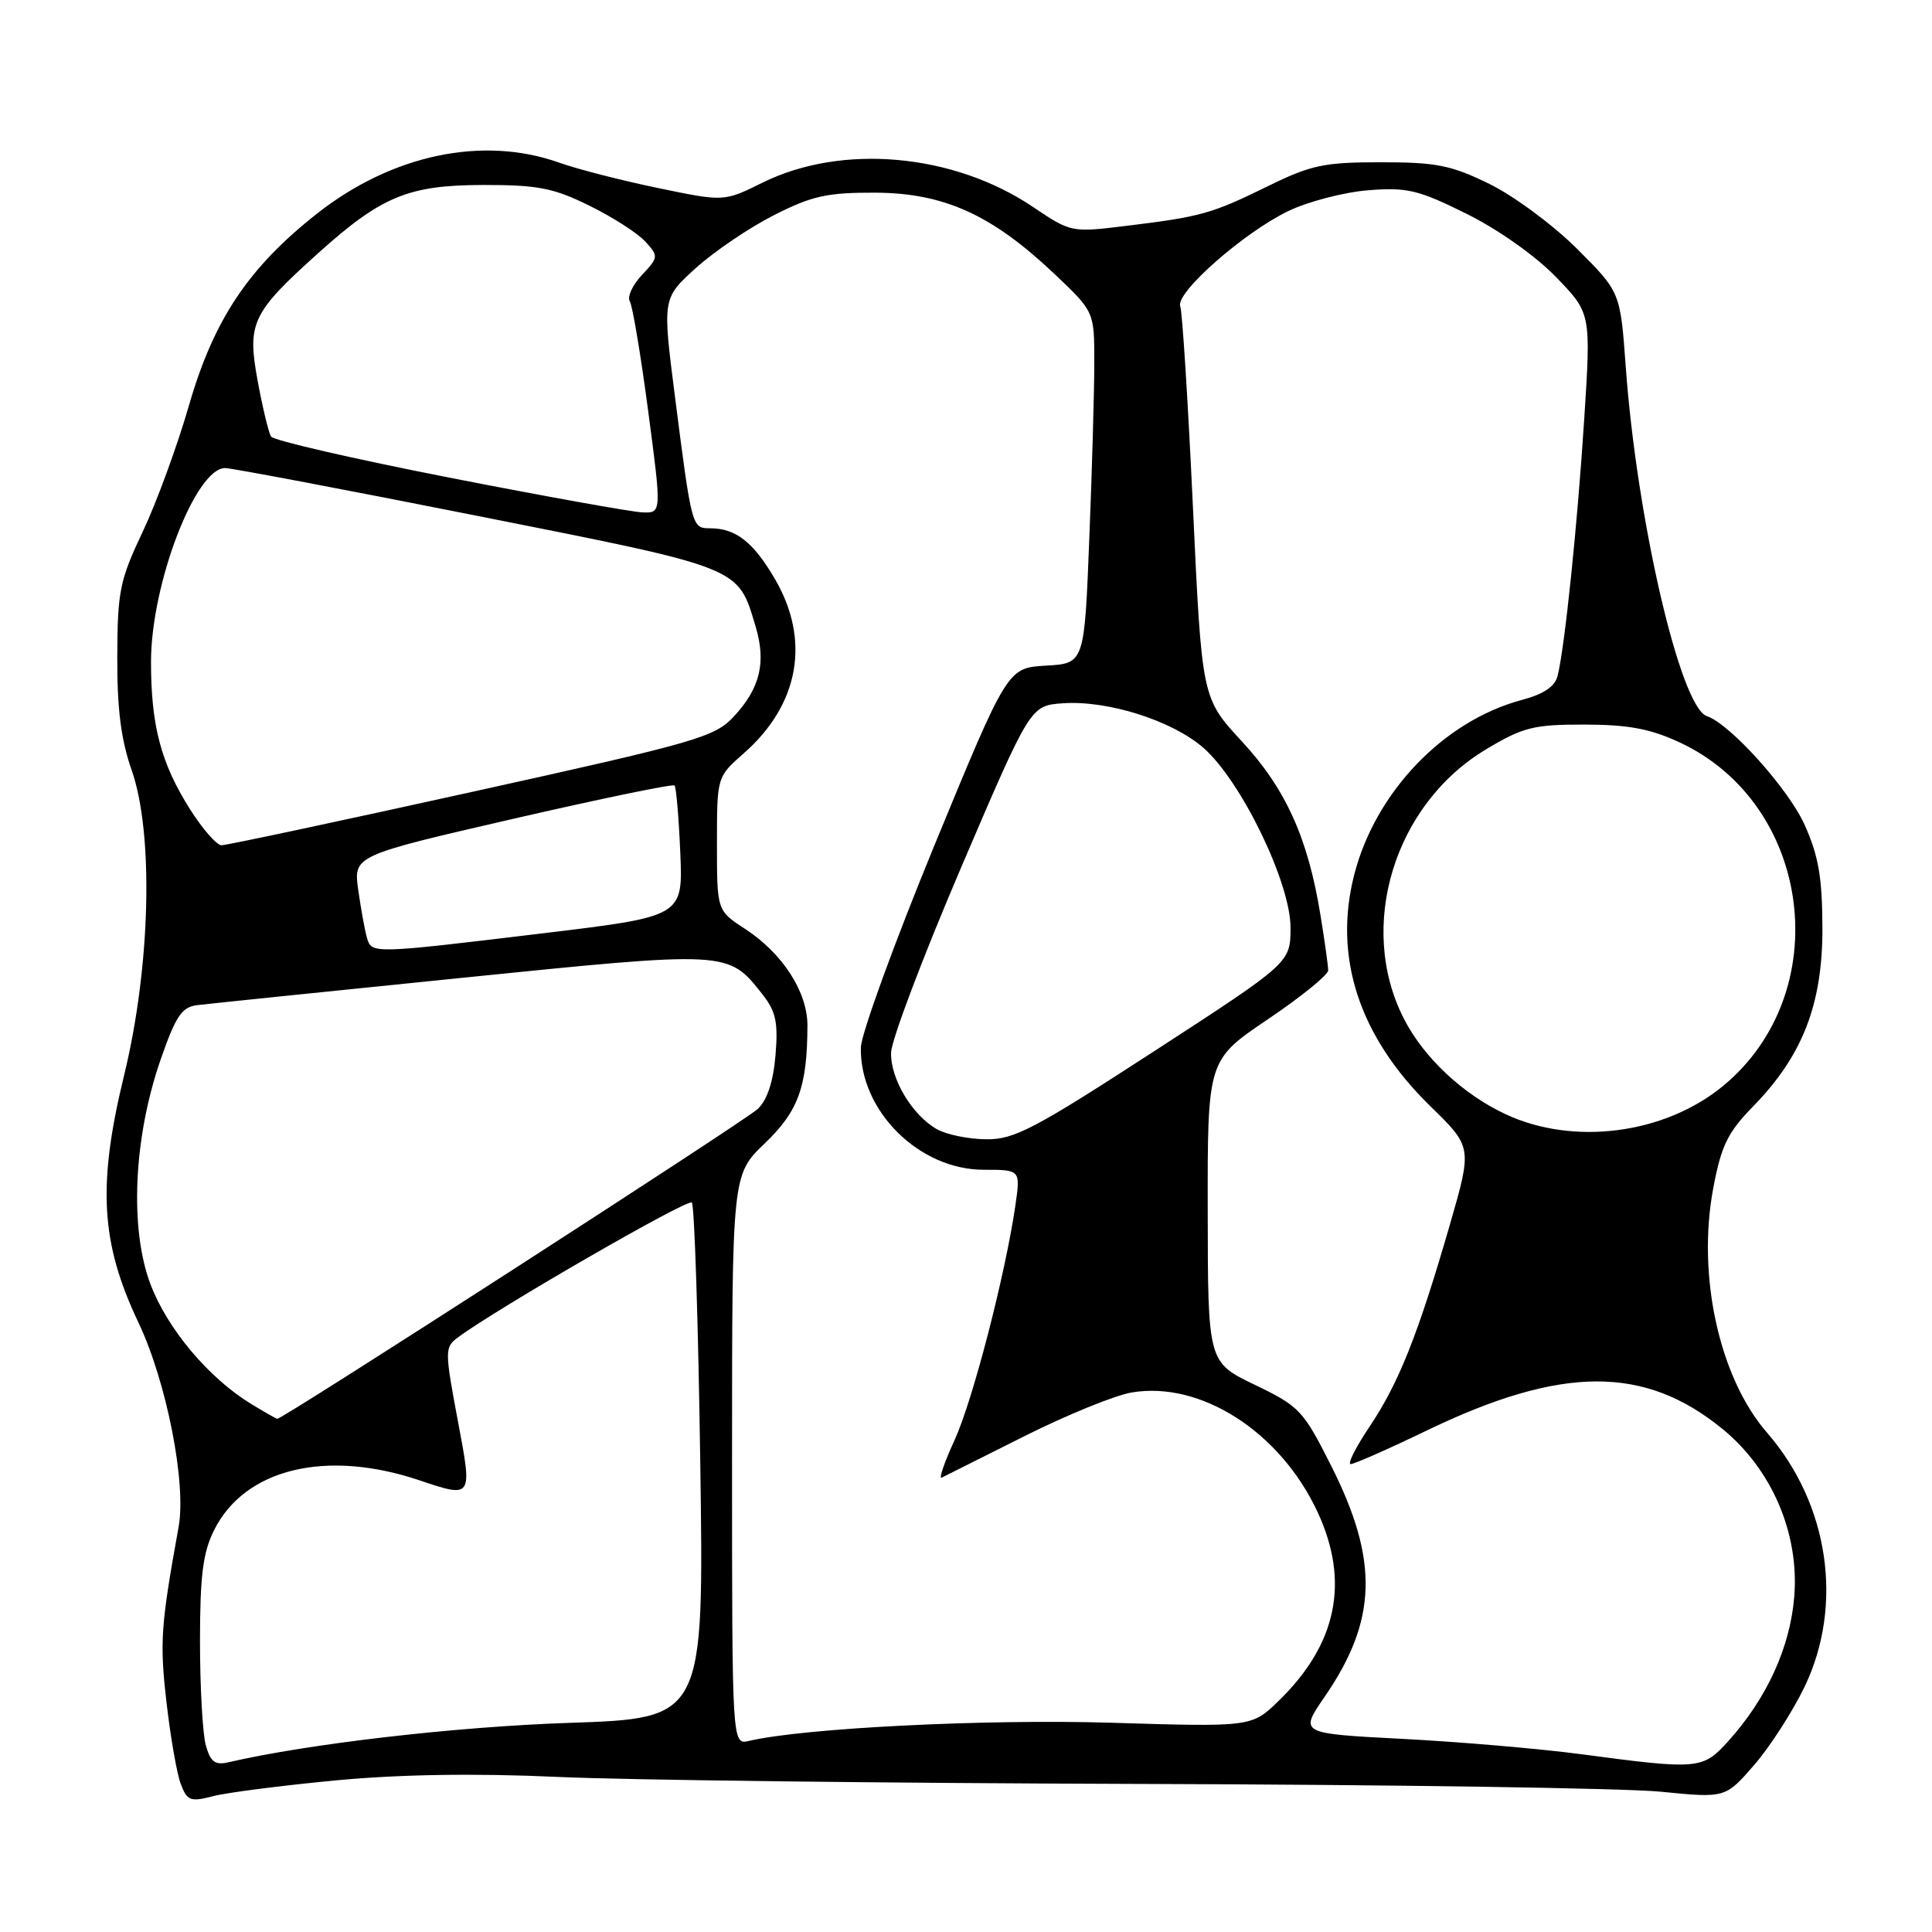 <?xml version="1.0" encoding="UTF-8" standalone="no"?>
<!DOCTYPE svg PUBLIC "-//W3C//DTD SVG 1.1//EN" "http://www.w3.org/Graphics/SVG/1.1/DTD/svg11.dtd" >
<svg xmlns="http://www.w3.org/2000/svg" xmlns:xlink="http://www.w3.org/1999/xlink" version="1.1" viewBox="0 0 256 256">
 <g >
 <path fill="currentColor"
d=" M 44.39 235.92 C 52.98 235.11 62.83 234.95 73.89 235.45 C 83.03 235.87 117.72 236.28 151.00 236.38 C 184.28 236.47 215.35 236.94 220.06 237.41 C 228.62 238.26 228.62 238.26 232.43 233.88 C 234.52 231.47 237.53 226.80 239.12 223.50 C 244.32 212.66 242.35 199.29 234.15 189.85 C 227.81 182.56 224.83 169.00 227.02 157.41 C 228.08 151.79 228.93 150.05 232.29 146.61 C 238.85 139.90 241.50 133.07 241.48 123.00 C 241.46 116.27 240.97 113.41 239.12 109.29 C 236.99 104.54 229.23 95.91 226.17 94.89 C 222.66 93.72 216.89 68.89 215.42 48.60 C 214.70 38.70 214.70 38.70 209.00 33.00 C 205.86 29.86 200.64 25.99 197.39 24.39 C 192.29 21.89 190.35 21.50 182.98 21.50 C 175.43 21.50 173.72 21.86 167.98 24.68 C 160.54 28.33 159.15 28.72 149.22 29.93 C 141.97 30.82 141.91 30.81 136.86 27.41 C 126.32 20.32 111.55 19.00 101.02 24.21 C 95.93 26.73 95.93 26.73 87.22 24.92 C 82.42 23.93 76.53 22.42 74.12 21.56 C 63.99 17.95 51.94 20.48 42.00 28.31 C 32.93 35.46 28.34 42.32 25.06 53.65 C 23.50 59.07 20.72 66.65 18.89 70.50 C 15.87 76.87 15.57 78.35 15.54 87.00 C 15.51 93.90 16.03 98.00 17.43 102.00 C 20.39 110.41 19.96 128.07 16.44 142.50 C 12.90 157.04 13.34 164.70 18.33 175.21 C 22.07 183.09 24.71 196.51 23.67 202.30 C 21.30 215.42 21.15 217.56 22.05 225.47 C 22.58 230.11 23.43 235.01 23.95 236.38 C 24.80 238.62 25.23 238.78 28.20 238.01 C 30.01 237.53 37.30 236.60 44.39 235.92 Z  M 27.27 231.26 C 26.85 229.74 26.50 223.55 26.50 217.50 C 26.50 208.79 26.89 205.72 28.36 202.77 C 32.41 194.61 43.19 191.99 55.55 196.14 C 62.60 198.51 62.60 198.51 60.72 188.55 C 58.91 178.90 58.91 178.54 60.67 177.22 C 65.69 173.47 91.13 158.79 91.67 159.34 C 92.02 159.68 92.52 175.20 92.79 193.83 C 93.28 227.69 93.28 227.69 75.39 228.29 C 60.35 228.80 40.90 231.05 30.27 233.51 C 28.49 233.92 27.89 233.47 27.27 231.26 Z  M 209.50 232.44 C 204.00 231.71 193.35 230.80 185.84 230.41 C 172.17 229.70 172.17 229.70 175.51 224.85 C 182.49 214.71 182.72 206.81 176.42 194.29 C 172.68 186.86 172.21 186.36 166.28 183.50 C 160.05 180.50 160.05 180.50 160.03 160.48 C 160.00 140.46 160.00 140.46 168.00 135.06 C 172.40 132.09 176.00 129.17 175.99 128.58 C 175.99 127.99 175.53 124.67 174.96 121.21 C 173.31 111.03 170.35 104.49 164.54 98.22 C 159.25 92.50 159.25 92.50 158.07 67.19 C 157.42 53.26 156.66 41.29 156.39 40.58 C 155.71 38.81 164.84 30.78 170.72 27.96 C 173.35 26.70 178.11 25.46 181.31 25.21 C 186.45 24.80 187.93 25.16 194.31 28.32 C 198.49 30.39 203.45 33.89 206.16 36.69 C 210.82 41.50 210.82 41.50 209.92 55.50 C 209.01 69.64 207.34 85.77 206.39 89.56 C 206.04 90.97 204.54 91.98 201.64 92.75 C 191.29 95.52 182.25 104.95 179.44 115.91 C 176.64 126.85 180.10 137.36 189.51 146.56 C 195.08 151.99 195.08 151.99 192.12 162.26 C 187.91 176.82 185.33 183.30 181.49 189.01 C 179.65 191.76 178.51 194.00 178.98 194.00 C 179.44 194.00 184.02 191.98 189.16 189.50 C 206.96 180.94 217.93 180.90 228.26 189.36 C 234.79 194.71 238.42 203.19 237.75 211.54 C 237.21 218.29 234.11 225.06 228.97 230.75 C 225.61 234.46 225.07 234.51 209.50 232.44 Z  M 97.00 193.44 C 97.00 155.66 97.00 155.66 101.34 151.50 C 105.80 147.22 106.96 144.01 106.99 135.90 C 107.00 131.44 103.70 126.32 98.72 123.08 C 95.00 120.66 95.00 120.66 95.00 111.80 C 95.00 102.94 95.00 102.94 98.55 99.82 C 105.92 93.35 107.43 84.82 102.66 76.68 C 99.80 71.80 97.49 70.00 94.08 70.00 C 91.68 70.00 91.66 69.94 89.43 52.51 C 87.77 39.53 87.77 39.53 92.21 35.51 C 94.65 33.31 99.31 30.15 102.57 28.50 C 107.62 25.94 109.61 25.51 116.00 25.53 C 125.09 25.58 131.41 28.44 139.67 36.25 C 145.00 41.29 145.00 41.29 145.00 47.99 C 145.00 51.67 144.71 62.16 144.34 71.29 C 143.69 87.91 143.69 87.91 138.59 88.20 C 133.50 88.50 133.50 88.50 123.82 112.00 C 118.50 124.93 114.12 136.98 114.07 138.79 C 113.89 147.16 121.76 155.00 130.35 155.00 C 135.23 155.00 135.23 155.00 134.54 159.75 C 133.19 168.98 128.90 185.54 126.49 190.81 C 125.14 193.75 124.37 195.99 124.77 195.80 C 125.17 195.60 130.10 193.13 135.72 190.31 C 141.34 187.49 147.75 184.88 149.96 184.51 C 159.11 182.96 169.64 189.73 174.58 200.34 C 178.87 209.57 177.17 217.85 169.44 225.36 C 165.86 228.84 165.86 228.84 147.18 228.27 C 130.51 227.77 106.44 228.98 99.25 230.68 C 97.00 231.22 97.00 231.22 97.00 193.44 Z  M 33.28 186.03 C 27.67 182.61 22.17 176.08 19.94 170.17 C 17.16 162.83 17.69 150.81 21.25 140.50 C 23.27 134.67 24.08 133.45 26.09 133.19 C 27.41 133.03 43.12 131.40 61.00 129.59 C 96.64 125.97 96.45 125.96 101.01 131.73 C 102.81 134.01 103.12 135.45 102.76 139.81 C 102.47 143.30 101.67 145.74 100.41 146.94 C 98.81 148.47 37.49 188.01 36.75 188.00 C 36.61 187.99 35.05 187.11 33.28 186.03 Z  M 124.19 149.65 C 120.91 147.82 118.00 143.01 118.07 139.50 C 118.10 137.85 122.27 126.83 127.33 115.00 C 136.53 93.50 136.53 93.50 140.80 93.19 C 146.76 92.76 155.34 95.48 159.48 99.11 C 164.48 103.51 171.00 116.96 171.00 122.90 C 171.00 127.56 171.00 127.56 152.95 139.28 C 137.07 149.59 134.40 151.00 130.70 150.96 C 128.39 150.95 125.46 150.35 124.19 149.65 Z  M 199.50 147.64 C 193.83 144.99 188.66 140.14 186.03 135.00 C 179.77 122.78 184.73 106.55 196.96 99.26 C 201.83 96.35 203.22 96.00 209.96 96.01 C 215.77 96.02 218.66 96.56 222.56 98.37 C 240.16 106.57 243.31 131.53 228.31 143.90 C 220.56 150.28 208.50 151.85 199.50 147.64 Z  M 48.62 124.25 C 48.34 123.29 47.83 120.45 47.47 117.94 C 46.83 113.38 46.83 113.38 67.91 108.52 C 79.51 105.85 89.17 103.85 89.38 104.08 C 89.60 104.31 89.94 108.31 90.14 112.97 C 90.50 121.43 90.50 121.43 72.00 123.66 C 49.18 126.41 49.25 126.40 48.62 124.25 Z  M 25.19 107.25 C 21.34 101.17 20.01 96.18 20.01 87.72 C 20.00 77.42 25.92 61.97 29.85 62.02 C 30.76 62.04 45.87 64.90 63.43 68.39 C 98.47 75.35 97.74 75.06 100.12 83.01 C 101.55 87.78 100.72 91.19 97.23 94.95 C 94.68 97.68 92.36 98.35 62.50 104.94 C 44.90 108.83 29.98 112.01 29.35 112.00 C 28.72 112.00 26.85 109.86 25.19 107.25 Z  M 59.50 63.28 C 46.85 60.80 36.24 58.36 35.92 57.85 C 35.59 57.33 34.79 53.99 34.13 50.41 C 32.73 42.79 33.37 41.45 42.20 33.51 C 50.55 26.00 54.13 24.53 64.00 24.51 C 71.26 24.50 73.32 24.90 78.09 27.25 C 81.17 28.76 84.50 30.90 85.51 32.01 C 87.28 33.96 87.26 34.09 85.06 36.44 C 83.81 37.76 83.09 39.33 83.45 39.92 C 83.81 40.50 84.91 47.06 85.89 54.49 C 87.68 68.00 87.68 68.00 85.09 67.89 C 83.67 67.83 72.15 65.76 59.50 63.28 Z "/>
</g>
</svg>